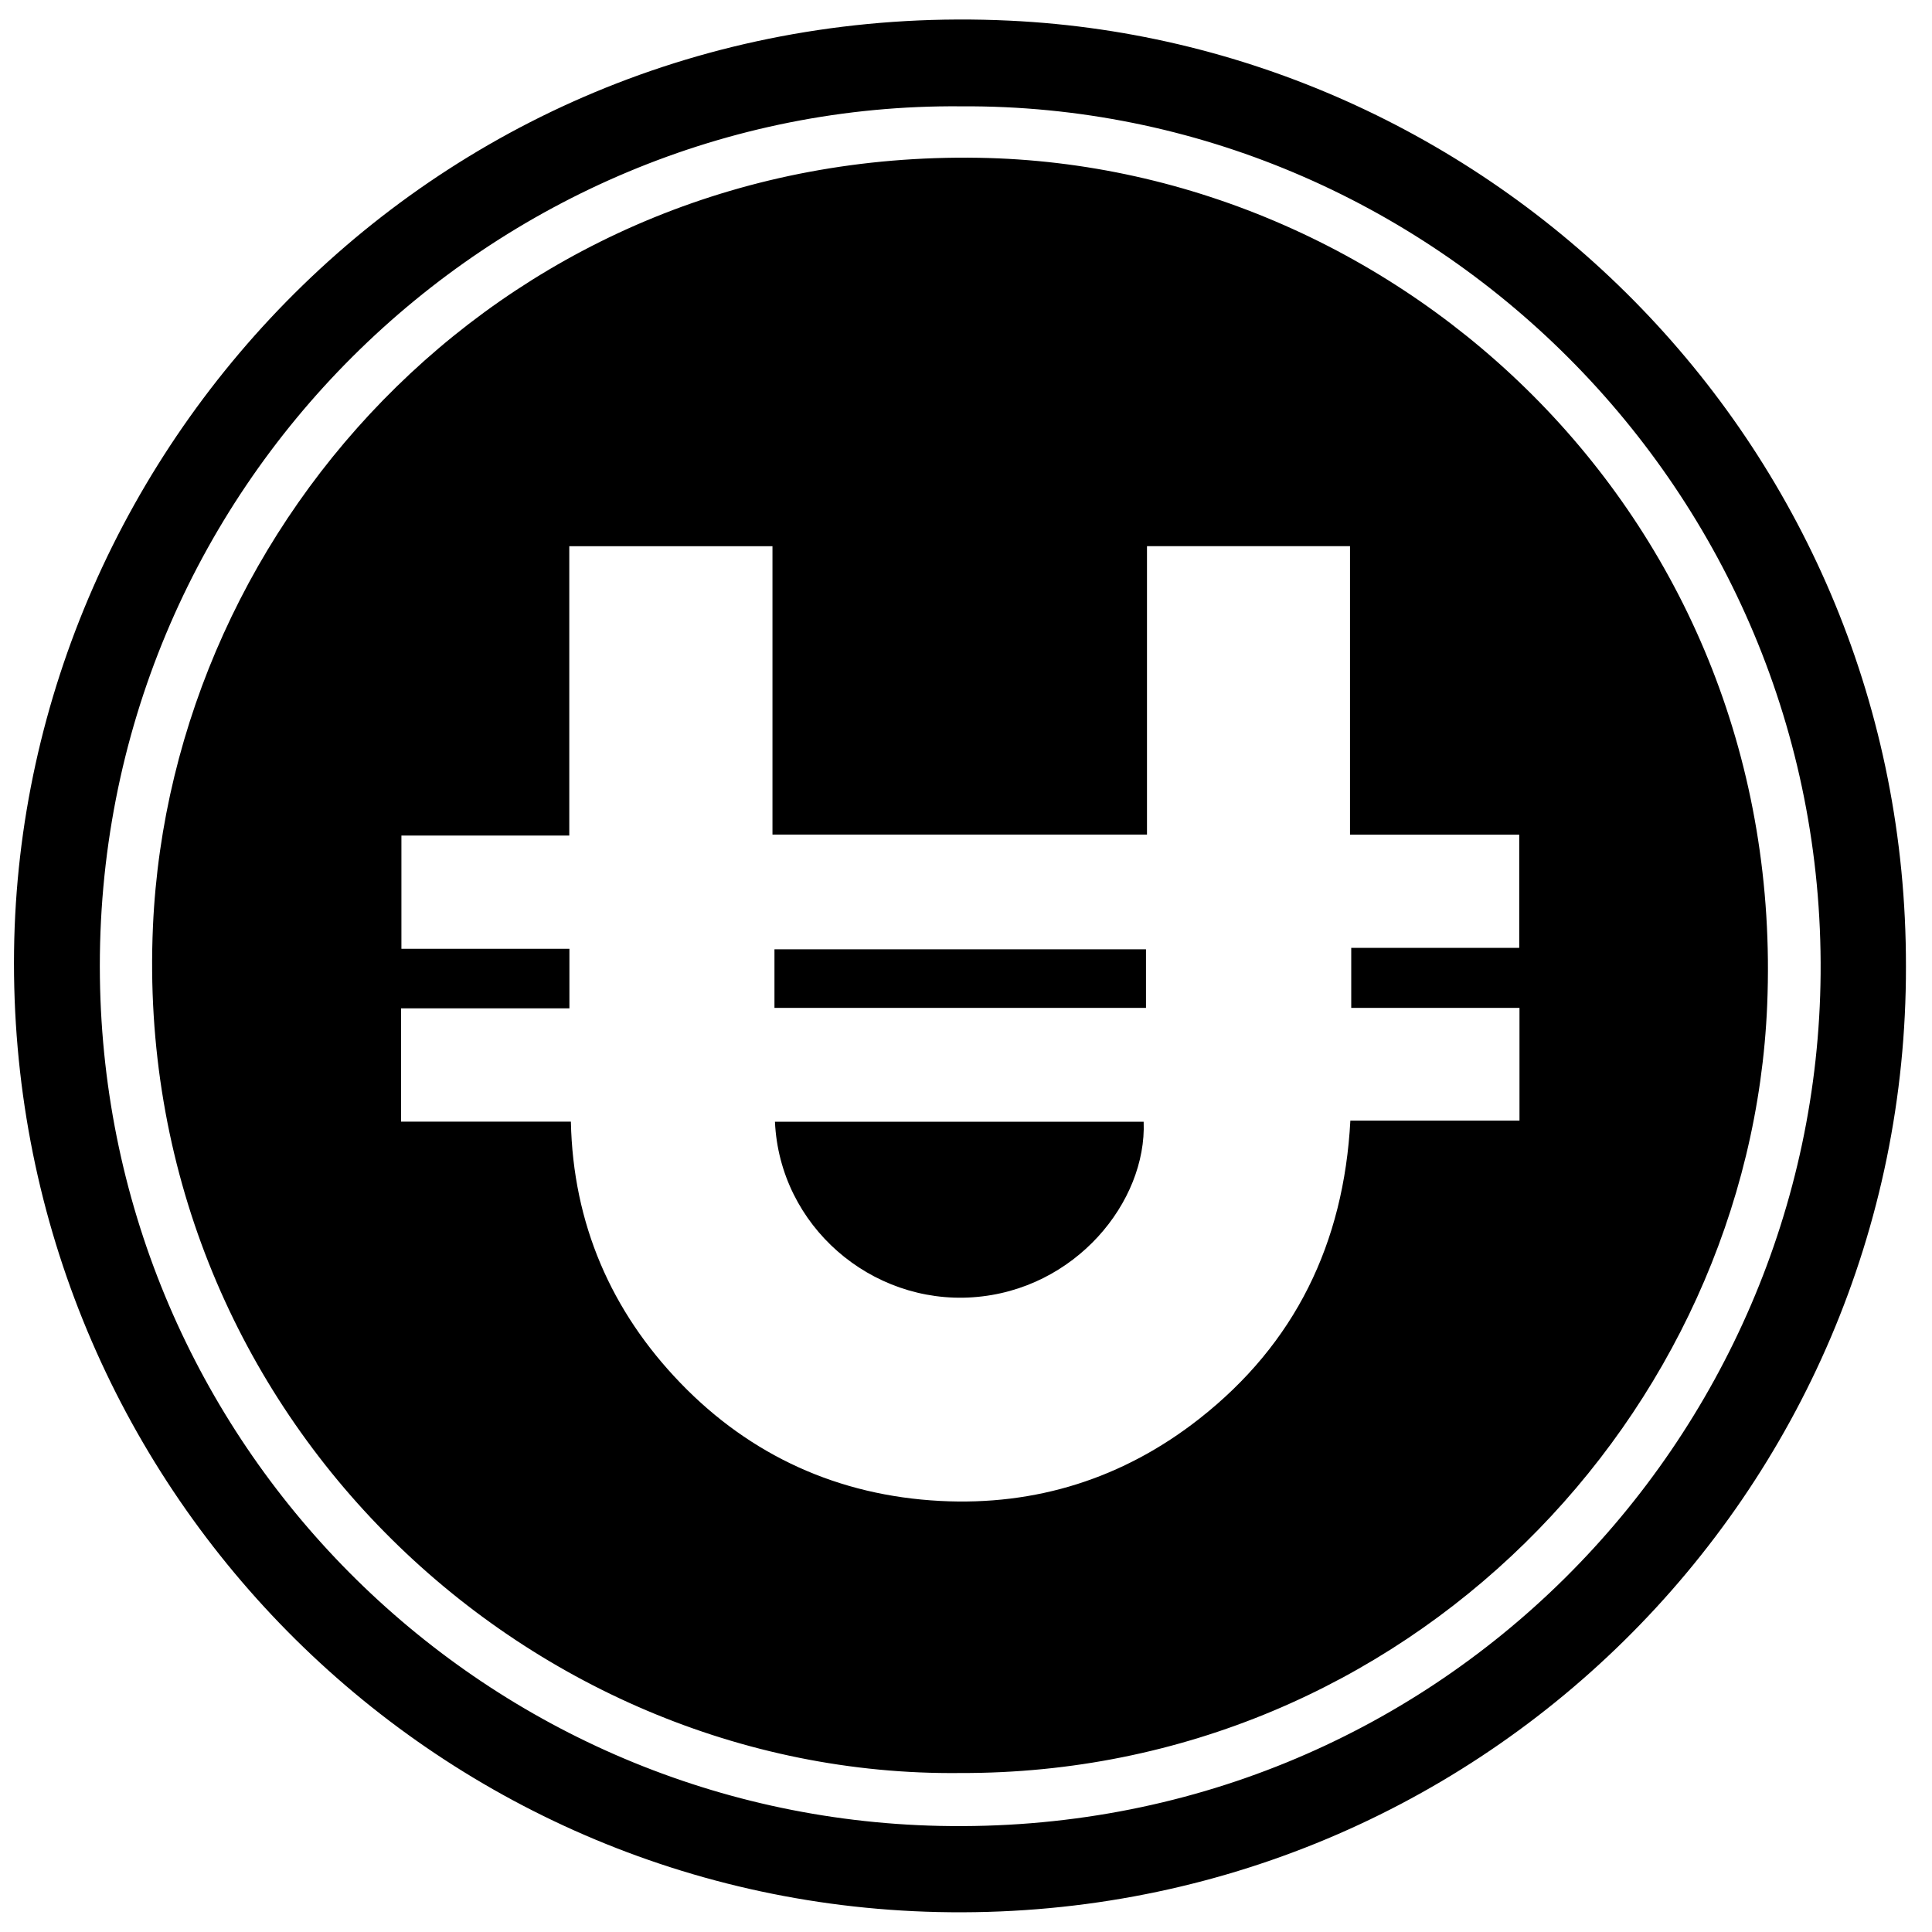 <?xml version="1.0" encoding="iso-8859-1"?>
<!-- Generator: Adobe Illustrator 19.0.0, SVG Export Plug-In . SVG Version: 6.00 Build 0)  -->
<svg version="1.1" id="Layer_1" xmlns="http://www.w3.org/2000/svg" xmlns:xlink="http://www.w3.org/1999/xlink" x="0px" y="0px"
	 viewBox="0 0 2000 2000" style="enable-background:new 0 0 2000 2000;" xml:space="preserve">
<path d="M1973.032,1000.337c1.012,544.207-445.261,991.502-1002.316,979.001c-535.063-12.007-963.043-453.5-956.162-995.092
	C21.223,459.312,460.833-6.651,1045.572,21.397C1552.029,45.691,1973.761,465.659,1973.032,1000.337z M995.159,110.07
	c-484.407-4.411-898.376,394.384-891.738,901.768c6.307,482.093,392.626,867.971,869.056,878.324
	c513.918,11.168,908.221-400.743,912.217-882.024C1888.85,507.576,1480.867,107.151,995.159,110.07z M993.928,1835.428
	c-451.583,4.924-857.733-376.856-835.594-876.327c18.653-420.814,368.617-803.904,854.952-795.751
	c438.91,7.358,836.884,374.953,816.102,876.984C1811.829,1464.509,1456.542,1836.741,993.928,1835.428z M799.658,863.954
	c0-100.292,0-199.263,0-298.507c-70.638,0-139.32,0-210.339,0c0,99.951,0,198.857,0,299.523c-59.433,0-116.55,0-173.781,0
	c0,39.792,0,77.759,0,117.217c58.98,0,116.189,0,173.911,0c0,20.874,0,40.207,0,61.64c-58.764,0-116.514,0-174.292,0
	c0,40.105,0,78.069,0,117.294c59.048,0,116.335,0,175.809,0c2.241,105.749,41.704,196.252,113.519,270.662
	c72.659,75.285,163.623,116.476,268.56,121.981c99.579,5.224,189.949-23.439,268.445-85.026
	c99.169-77.807,149.627-181.64,156.395-308.683c59.338,0,117.141,0,175.075,0c0-39.381,0-76.769,0-116.713
	c-59.076,0-116.754,0-174.168,0c0-21.92,0-41.239,0-62.129c58.53,0,115.708,0,173.905,0c0-39.581,0-77.547,0-117.239
	c-58.615,0-115.765,0-175.175,0c0-100.603,0-199.493,0-298.582c-71.003,0-139.698,0-210.17,0c0,99.92,0,198.861,0,298.562
	C1057.964,863.954,930.359,863.954,799.658,863.954z M1007.119,1342.931c106.195-7.376,180.091-99.053,176.797-181.689
	c-126.715,0-253.449,0-381.688,0C807.144,1269.131,901.798,1350.247,1007.119,1342.931z M801.718,982.712
	c0,20.526,0,39.929,0,60.623c128.478,0,256.233,0,384.602,0c0-21.109,0-40.529,0-60.623
	C1056.756,982.712,929.533,982.712,801.718,982.712z"/>
</svg>

